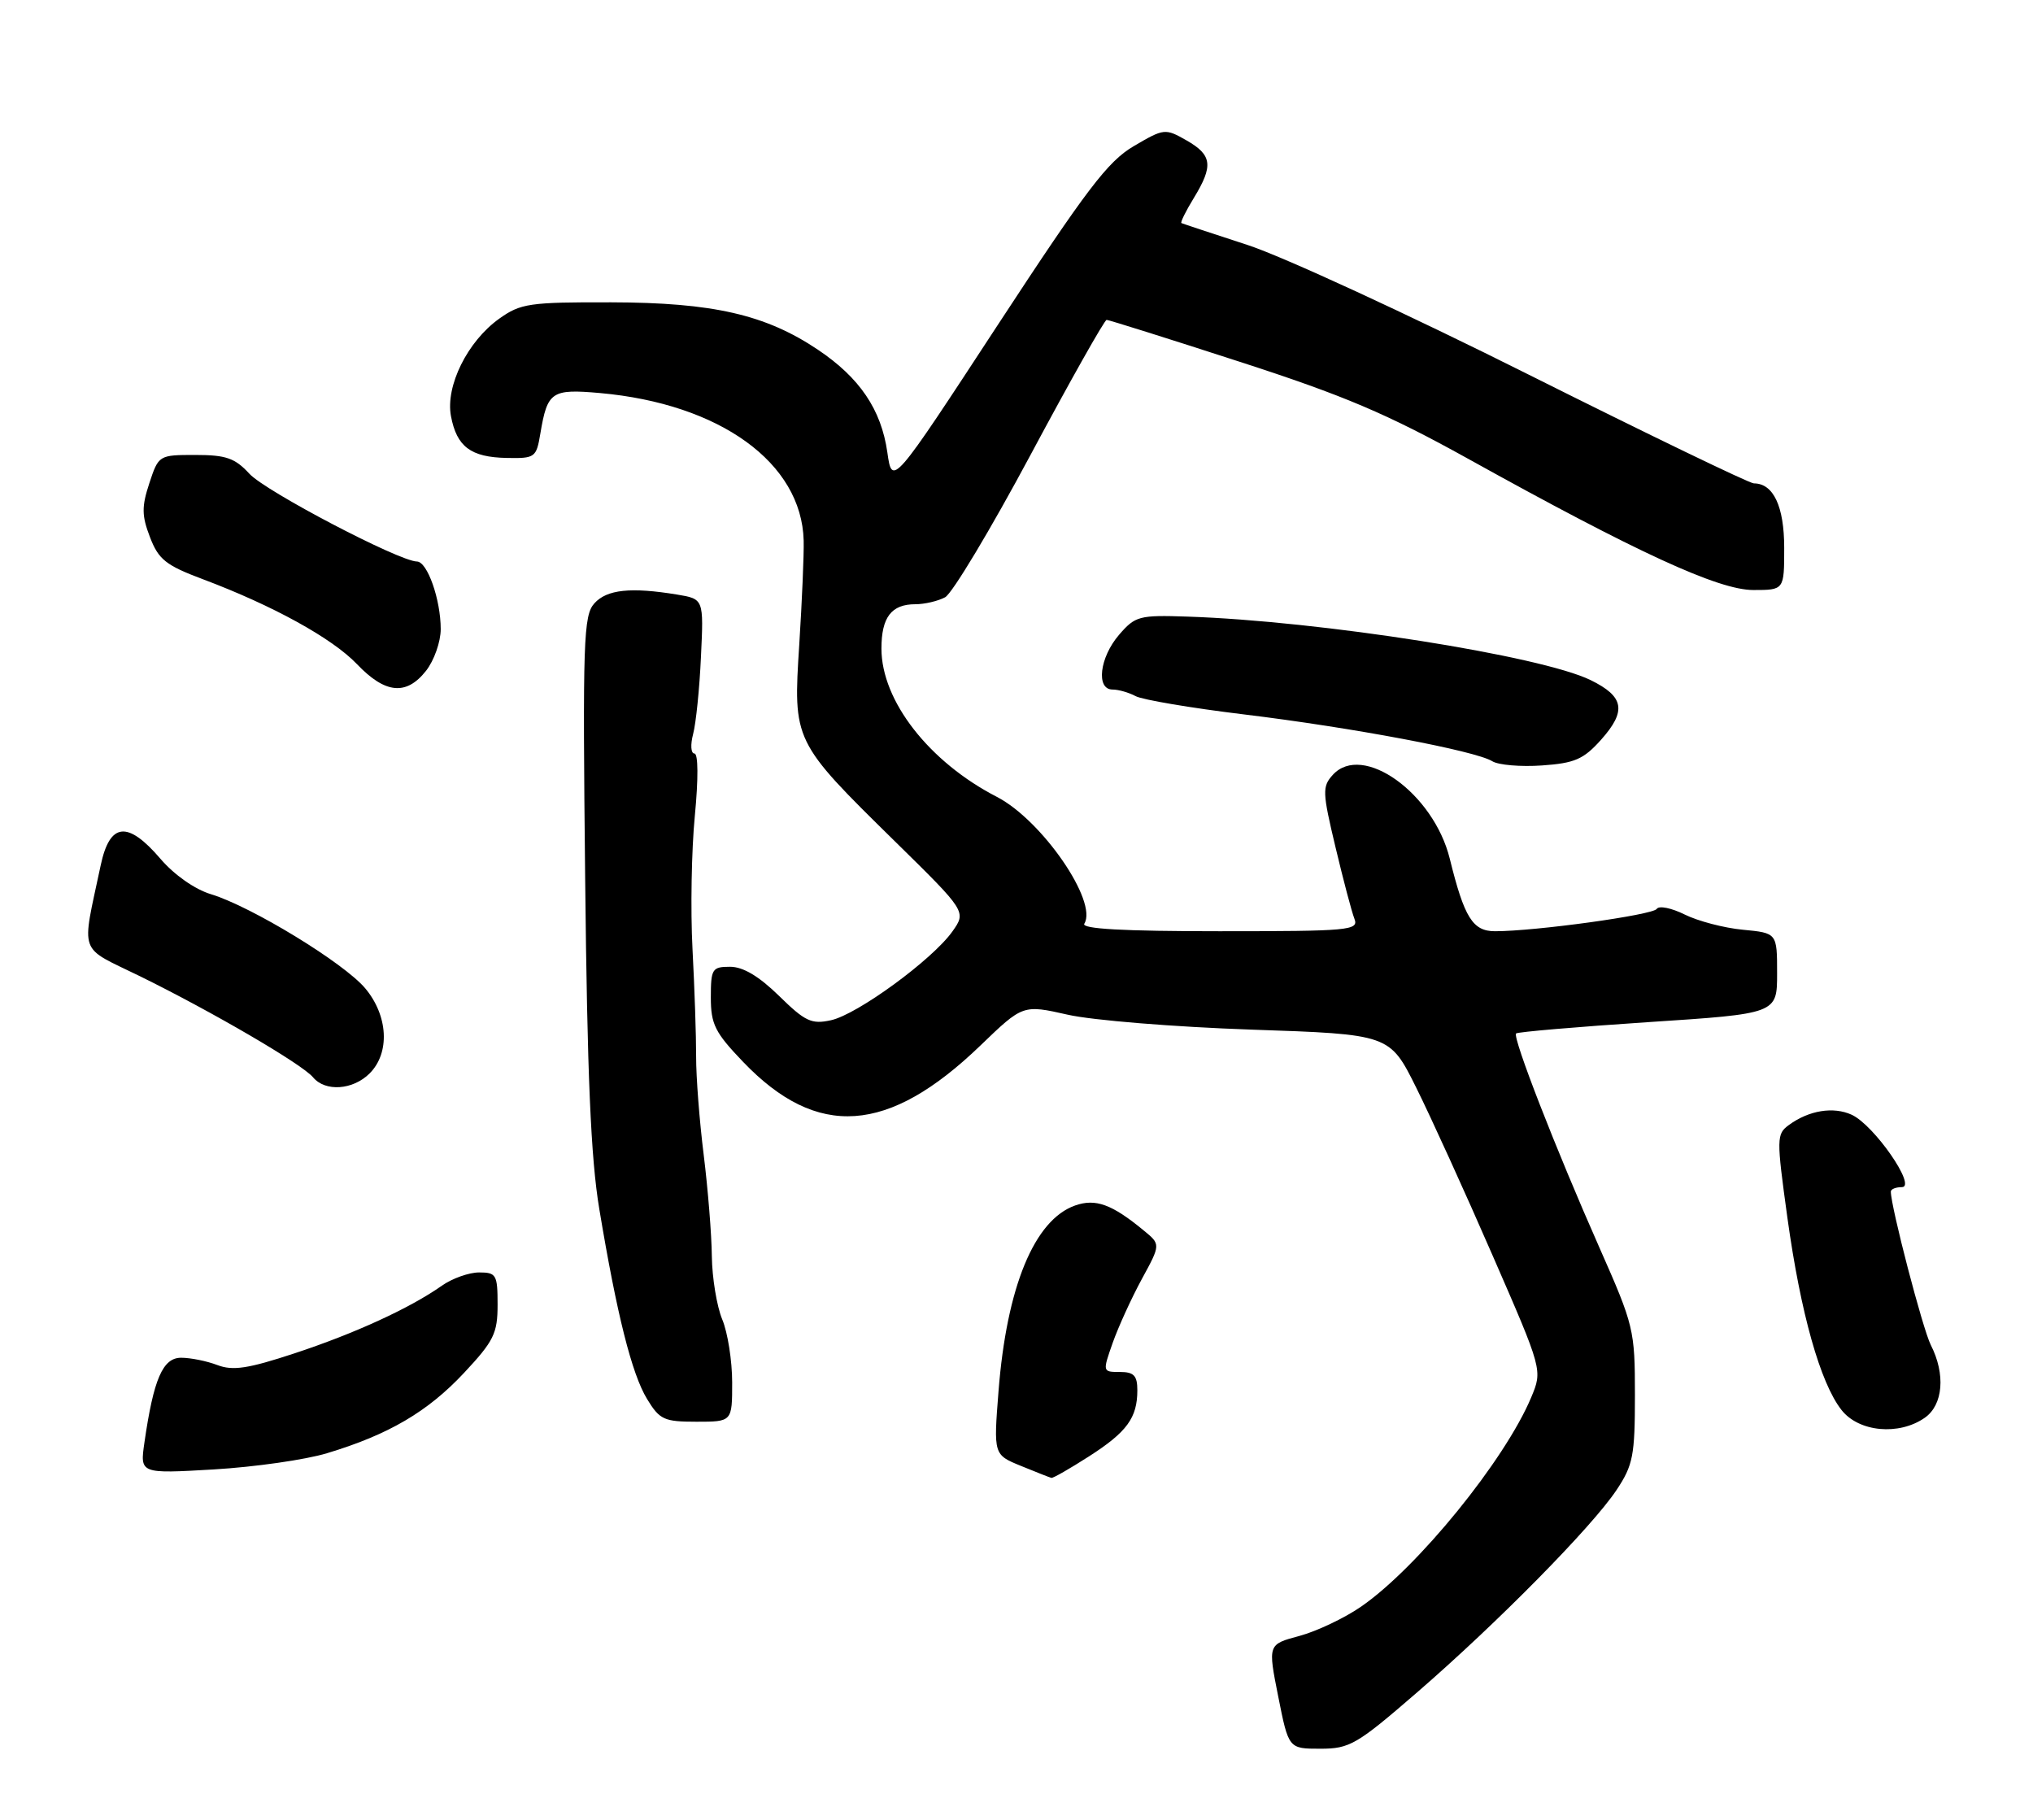 <?xml version="1.0" encoding="UTF-8" standalone="no"?>
<!DOCTYPE svg PUBLIC "-//W3C//DTD SVG 1.1//EN" "http://www.w3.org/Graphics/SVG/1.1/DTD/svg11.dtd" >
<svg xmlns="http://www.w3.org/2000/svg" xmlns:xlink="http://www.w3.org/1999/xlink" version="1.1" viewBox="0 0 286 256">
 <g >
 <path fill="currentColor"
d=" M 199.35 238.08 C 210.65 228.30 223.96 214.79 227.41 209.61 C 229.74 206.11 230.00 204.77 230.00 196.26 C 230.00 187.08 229.85 186.46 225.01 175.52 C 218.87 161.65 212.75 145.92 213.28 145.38 C 213.50 145.17 221.85 144.45 231.84 143.79 C 250.00 142.60 250.00 142.60 250.00 136.93 C 250.00 131.25 250.00 131.25 245.18 130.79 C 242.53 130.54 238.85 129.57 237.00 128.65 C 235.15 127.73 233.38 127.37 233.07 127.86 C 232.51 128.72 215.99 131.00 210.32 131.00 C 207.18 131.00 206.00 129.10 203.95 120.79 C 201.67 111.57 191.66 104.41 187.49 109.01 C 186.00 110.65 186.03 111.45 187.87 119.15 C 188.96 123.74 190.16 128.29 190.54 129.25 C 191.17 130.88 189.87 131.00 171.55 131.00 C 157.99 131.00 152.08 130.67 152.54 129.94 C 154.47 126.82 146.57 115.37 140.24 112.10 C 130.69 107.18 124.00 98.58 124.00 91.24 C 124.00 86.83 125.40 85.00 128.77 85.00 C 130.07 85.00 131.95 84.56 132.96 84.02 C 133.96 83.48 139.36 74.48 144.96 64.02 C 150.56 53.56 155.38 45.00 155.68 45.00 C 155.98 45.00 164.38 47.64 174.36 50.88 C 189.10 55.65 195.12 58.21 206.50 64.52 C 230.35 77.76 241.75 83.00 246.65 83.00 C 251.00 83.00 251.00 83.00 251.00 77.07 C 251.00 71.23 249.48 68.00 246.73 68.00 C 246.11 68.00 231.86 61.11 215.05 52.70 C 198.25 44.28 180.45 36.07 175.50 34.46 C 170.55 32.85 166.36 31.46 166.20 31.38 C 166.03 31.29 166.81 29.71 167.94 27.86 C 170.72 23.31 170.53 21.81 166.92 19.75 C 163.92 18.04 163.75 18.06 159.51 20.55 C 155.85 22.69 152.88 26.60 140.34 45.75 C 125.51 68.42 125.51 68.42 124.83 63.63 C 123.97 57.61 120.94 53.14 115.07 49.20 C 107.72 44.26 100.30 42.56 86.00 42.53 C 74.48 42.50 73.24 42.68 70.23 44.83 C 65.77 48.01 62.65 54.31 63.44 58.53 C 64.25 62.84 66.22 64.32 71.27 64.42 C 75.28 64.50 75.45 64.37 76.02 60.97 C 77.01 55.08 77.59 54.69 84.39 55.29 C 101.30 56.80 112.78 65.11 113.06 76.05 C 113.11 77.95 112.83 84.52 112.44 90.66 C 111.57 104.28 111.57 104.28 125.91 118.37 C 135.96 128.24 135.96 128.24 133.97 131.05 C 131.15 135.01 120.62 142.71 116.90 143.52 C 114.17 144.12 113.27 143.70 109.60 140.10 C 106.78 137.34 104.54 136.00 102.71 136.00 C 100.18 136.00 100.00 136.29 100.00 140.32 C 100.00 144.09 100.58 145.25 104.55 149.39 C 114.97 160.26 124.95 159.57 137.91 147.09 C 143.90 141.32 143.90 141.32 150.20 142.74 C 153.66 143.53 165.28 144.47 176.00 144.84 C 195.50 145.50 195.50 145.50 199.23 153.00 C 201.28 157.12 206.12 167.75 209.98 176.62 C 217.01 192.74 217.01 192.74 215.41 196.57 C 211.70 205.43 199.40 220.56 191.45 226.03 C 189.12 227.64 185.22 229.48 182.78 230.14 C 178.36 231.32 178.36 231.32 179.82 238.66 C 181.28 246.00 181.28 246.00 185.74 246.00 C 189.88 246.00 190.87 245.42 199.35 238.08 Z  M 153.19 204.88 C 158.54 201.45 160.00 199.45 160.00 195.57 C 160.00 193.51 159.51 193.00 157.54 193.00 C 155.10 193.00 155.10 192.98 156.53 188.91 C 157.33 186.65 159.17 182.62 160.63 179.93 C 163.29 175.05 163.29 175.05 160.89 173.09 C 156.42 169.40 154.12 168.57 151.25 169.58 C 145.51 171.60 141.62 181.03 140.47 195.72 C 139.77 204.64 139.77 204.64 143.64 206.22 C 145.76 207.09 147.69 207.85 147.91 207.90 C 148.14 207.96 150.52 206.59 153.19 204.88 Z  M 46.00 204.43 C 54.67 201.82 60.16 198.60 65.27 193.14 C 69.47 188.65 70.00 187.58 70.00 183.54 C 70.00 179.32 69.82 179.00 67.40 179.00 C 65.98 179.00 63.61 179.84 62.15 180.87 C 57.70 184.01 49.91 187.59 41.40 190.39 C 34.91 192.53 32.76 192.86 30.58 192.03 C 29.09 191.46 26.80 191.00 25.48 191.00 C 22.90 191.00 21.61 193.98 20.32 202.91 C 19.68 207.32 19.68 207.32 30.09 206.71 C 35.82 206.37 42.98 205.35 46.00 204.43 Z  M 270.78 199.44 C 273.36 197.63 273.72 193.32 271.62 189.20 C 270.49 186.97 266.00 169.75 266.00 167.63 C 266.00 167.28 266.70 167.00 267.55 167.00 C 269.70 167.00 263.63 158.24 260.48 156.81 C 257.90 155.64 254.48 156.20 251.67 158.25 C 249.91 159.54 249.90 160.07 251.45 171.31 C 253.31 184.73 256.07 194.55 259.07 198.36 C 261.51 201.46 267.15 201.98 270.78 199.44 Z  M 103.00 194.47 C 103.00 191.43 102.37 187.43 101.60 185.60 C 100.84 183.76 100.18 179.76 100.14 176.71 C 100.11 173.67 99.59 167.26 99.00 162.49 C 98.40 157.71 97.92 151.48 97.93 148.65 C 97.94 145.82 97.71 139.00 97.42 133.50 C 97.13 128.00 97.28 119.56 97.75 114.75 C 98.25 109.56 98.23 106.00 97.69 106.00 C 97.19 106.00 97.11 104.76 97.51 103.25 C 97.91 101.74 98.41 96.85 98.61 92.38 C 99.00 84.26 99.00 84.26 95.25 83.64 C 88.75 82.57 85.38 82.92 83.62 84.87 C 82.08 86.57 81.96 90.05 82.32 123.62 C 82.61 151.20 83.11 162.92 84.31 170.09 C 86.77 184.88 88.88 193.27 91.02 196.79 C 92.80 199.72 93.41 200.00 97.99 200.00 C 103.00 200.00 103.00 200.00 103.00 194.47 Z  M 52.00 151.00 C 54.89 148.11 54.61 142.88 51.37 139.02 C 48.35 135.44 35.35 127.51 29.67 125.79 C 27.41 125.11 24.51 123.07 22.58 120.82 C 17.95 115.41 15.44 115.69 14.16 121.75 C 11.45 134.56 10.91 133.03 19.69 137.33 C 29.90 142.35 42.51 149.71 44.04 151.55 C 45.75 153.61 49.65 153.35 52.00 151.00 Z  M 225.23 104.07 C 228.85 100.01 228.50 97.99 223.76 95.67 C 216.73 92.24 185.77 87.36 167.03 86.74 C 160.25 86.51 159.70 86.66 157.42 89.31 C 154.69 92.48 154.15 97.00 156.51 97.00 C 157.35 97.00 158.81 97.42 159.76 97.93 C 160.72 98.44 167.57 99.60 175.00 100.50 C 190.18 102.34 207.59 105.62 209.94 107.09 C 210.80 107.62 213.94 107.89 216.92 107.68 C 221.52 107.36 222.77 106.82 225.23 104.07 Z  M 59.93 94.37 C 61.07 92.92 62.00 90.28 62.00 88.51 C 62.00 84.34 60.12 79.00 58.65 78.99 C 56.13 78.95 37.35 69.12 35.08 66.64 C 33.06 64.44 31.79 64.00 27.49 64.00 C 22.35 64.00 22.31 64.03 21.01 67.97 C 19.92 71.28 19.93 72.53 21.10 75.57 C 22.30 78.71 23.34 79.53 28.51 81.47 C 38.36 85.17 46.74 89.78 50.22 93.43 C 54.20 97.60 57.16 97.88 59.93 94.37 Z "/>
</g>
</svg>